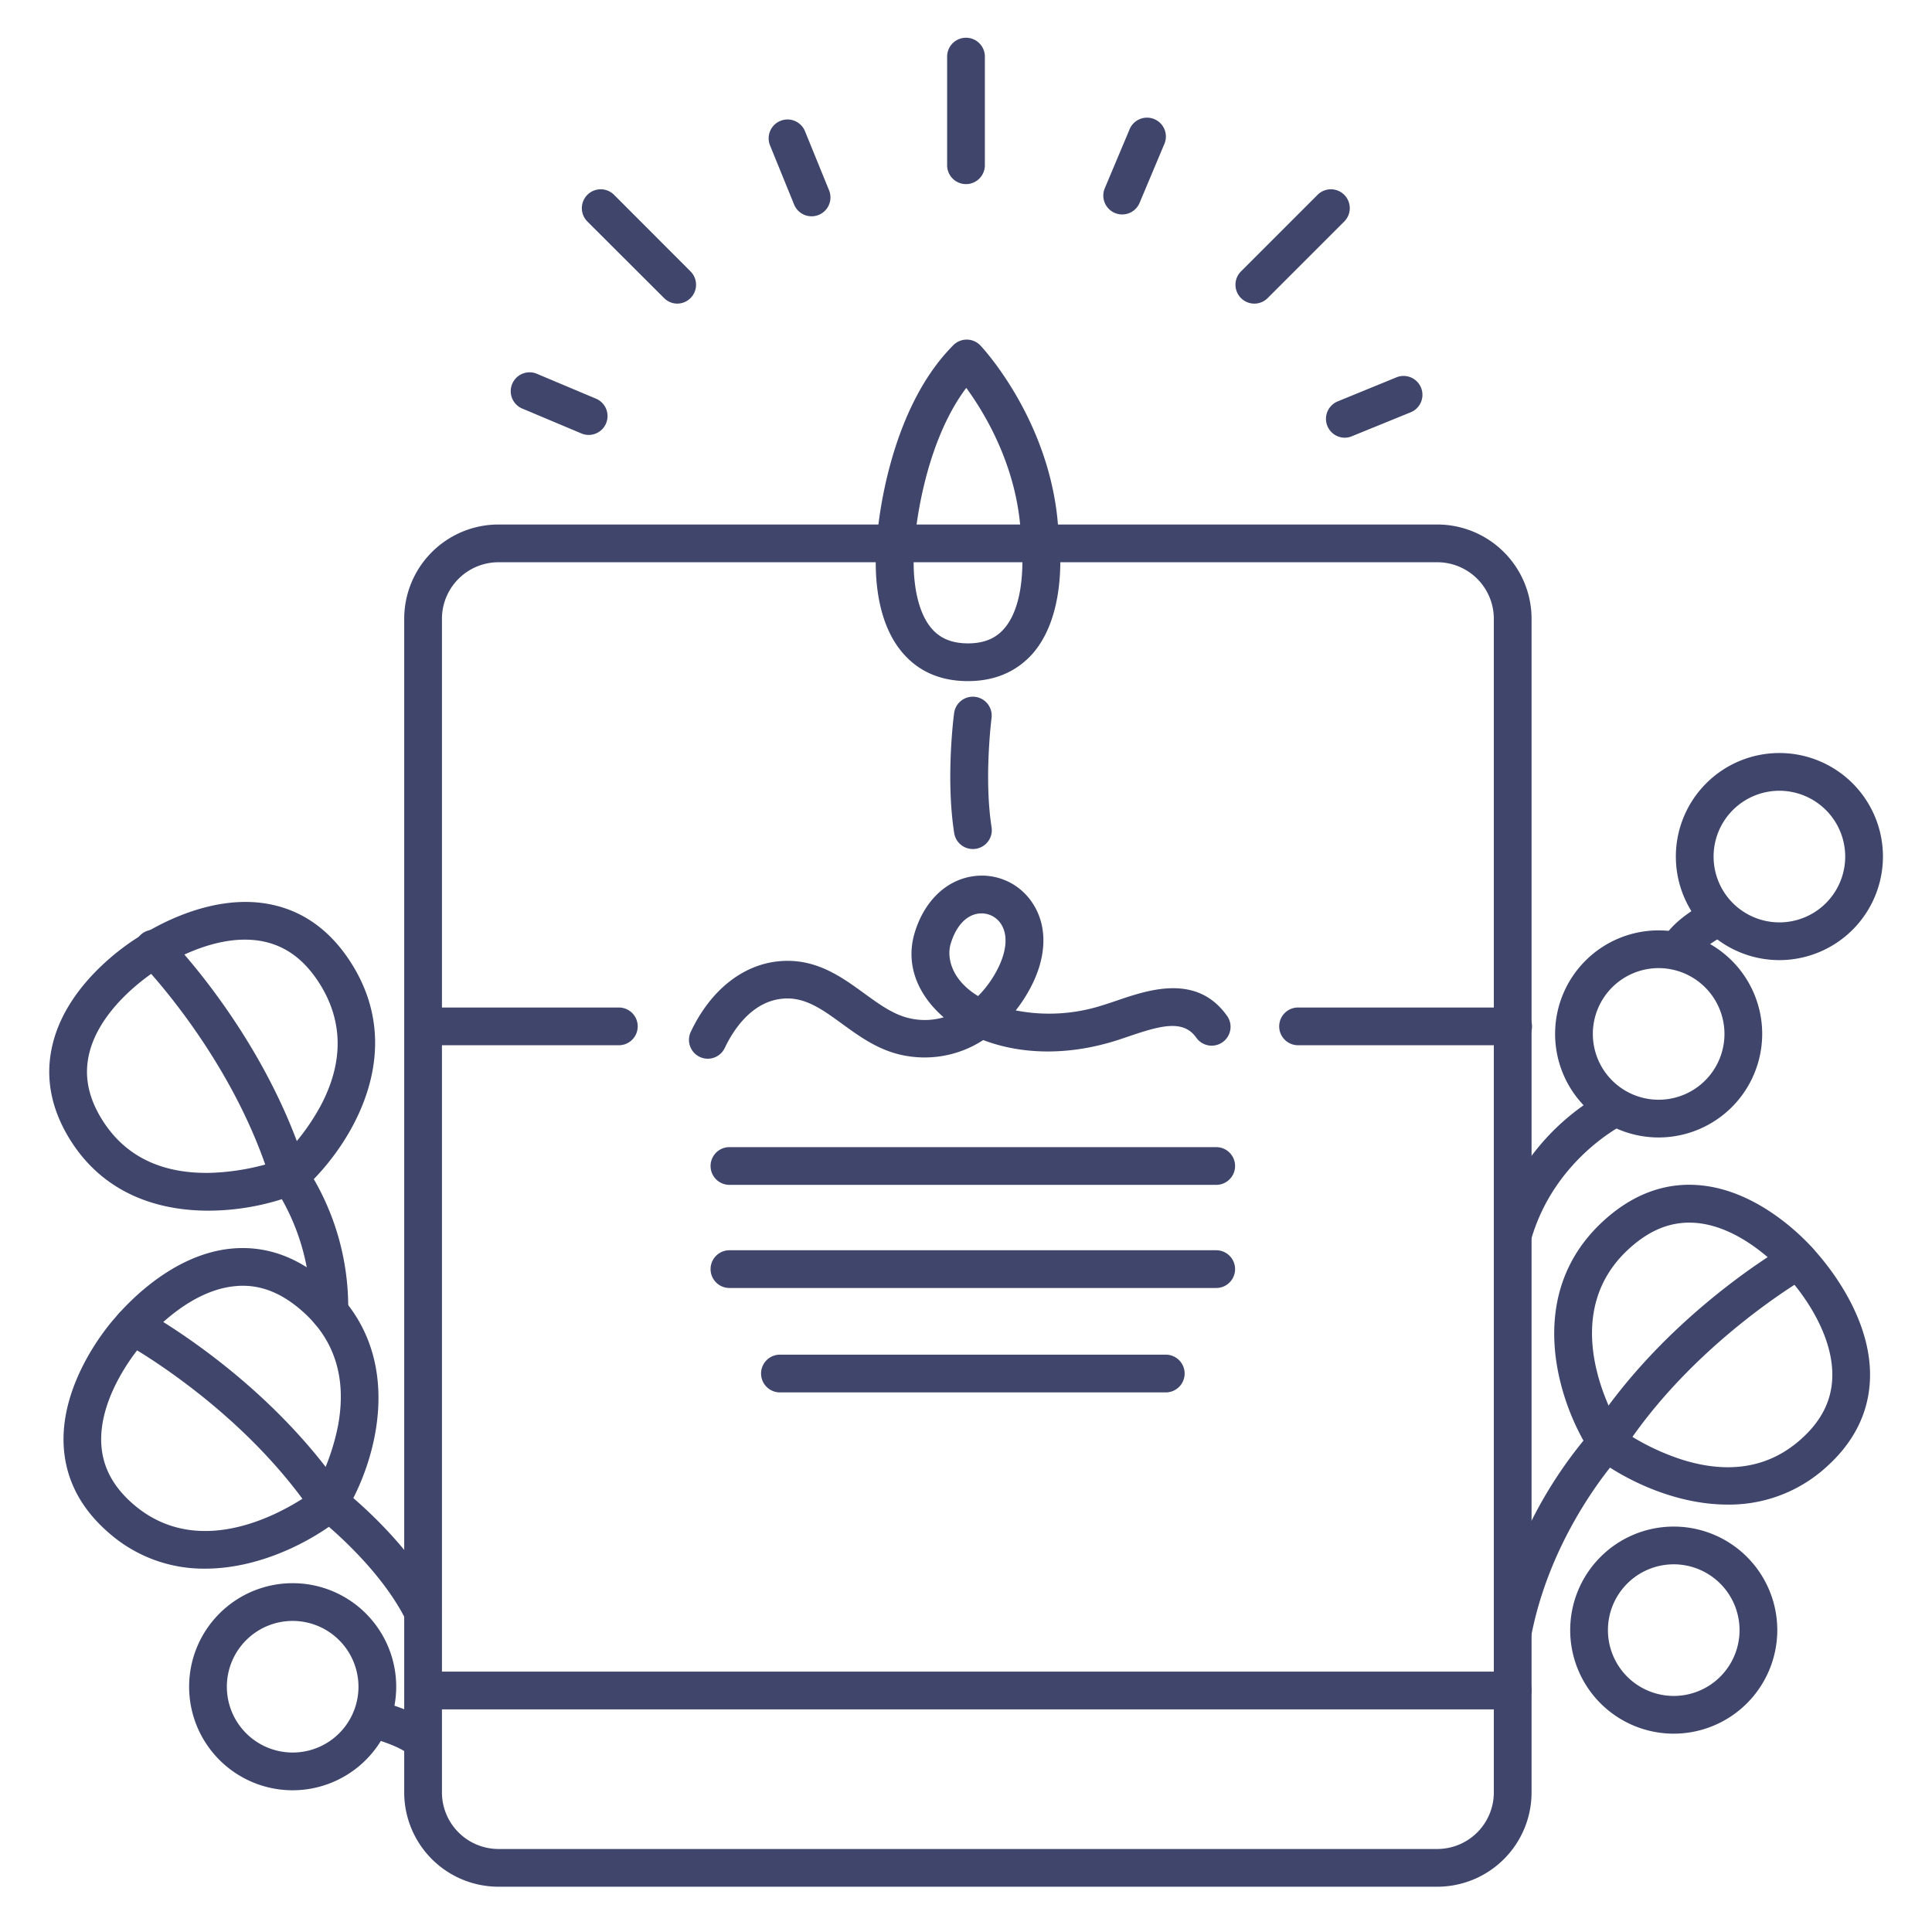<?xml version="1.0" ?><svg viewBox="0 0 512 512" xmlns="http://www.w3.org/2000/svg"><defs><style>.cls-1{fill:#3f456b;}</style></defs><title/><g id="Lines"><path class="cls-1" d="M457.84,398.73c-14.27,0-27.8-6.91-35.18-12.6a5,5,0,0,1-1.12-1.21c-8.33-12.63-18.29-41.76,3.58-61.54,7.57-6.86,16-10,24.94-9.31,17,1.29,29.84,16.07,31.32,17.83s14.82,16.49,14.18,33.62c-.33,8.79-4.16,16.56-11.4,23.11A38.19,38.19,0,0,1,457.84,398.73Zm-28.39-20a61.79,61.79,0,0,0,16.65,8.2c12.43,3.81,23,1.9,31.35-5.68,5.24-4.74,7.89-10,8.12-16.07.51-13.66-11.44-26.37-11.57-26.49l-.24-.29c-.14-.16-11.14-13.34-24.5-14.33-6.21-.46-11.91,1.75-17.43,6.75C412.62,348.17,426.7,374.09,429.45,378.7Z"/><path class="cls-1" d="M55.21,320.84c-13.2,0-27.64-4.38-36.63-18.8-5.16-8.28-6.72-16.81-4.62-25.35C18,260,34.85,249.44,36.82,248.25s18.32-12,35-8.55c8.81,1.81,16,7.12,21.43,15.79,15.6,25-2,50.3-13.45,60.16a4.77,4.77,0,0,1-1.4.85A65,65,0,0,1,55.21,320.84ZM42.06,256.76c-.25.16-15.2,9.2-18.4,22.35-1.44,5.89-.32,11.66,3.41,17.64,6,9.59,15.6,14.32,28.58,14.07a62.22,62.22,0,0,0,18.26-3.32,58.77,58.77,0,0,0,11.14-14.6c6-11.4,5.9-22.21-.28-32.12-4-6.34-8.84-10-15-11.29-13.22-2.7-27.3,7-27.44,7.07Zm-2.54-4.3h0Z"/><path class="cls-1" d="M54.36,415.71a38.06,38.06,0,0,1-25.56-9.52c-7.38-6.39-11.39-14.08-11.91-22.86-1-17.11,11.91-32.2,13.44-33.92s14-16.85,30.92-18.51c9-.88,17.42,2.07,25.14,8.75,22.3,19.31,13,48.64,4.93,61.45a5,5,0,0,1-1.1,1.23C82.81,408.32,69,415.71,54.36,415.71ZM37.85,356c-.17.19-11.8,13.25-11,26.78.37,6.05,3.14,11.24,8.47,15.85,19,16.42,43.57-.34,47.93-3.56a59.13,59.13,0,0,0,6.33-17.25c2.36-12.66-.92-23-9.76-30.61-5.63-4.87-11.38-7-17.57-6.36-13.36,1.28-24.07,14.73-24.18,14.87A3,3,0,0,1,37.85,356Zm-3.7-3.37h0Z"/><path class="cls-1" d="M439.56,301.44A27.44,27.44,0,1,1,467,274,27.47,27.47,0,0,1,439.56,301.44Zm0-44.88A17.44,17.44,0,1,0,457,274,17.46,17.46,0,0,0,439.56,256.56Z"/><path class="cls-1" d="M471.56,254.44A27.44,27.44,0,1,1,499,227,27.47,27.47,0,0,1,471.56,254.44Zm0-44.88A17.44,17.44,0,1,0,489,227,17.46,17.46,0,0,0,471.56,209.56Z"/><path class="cls-1" d="M443.56,459.44A27.44,27.44,0,1,1,471,432,27.47,27.47,0,0,1,443.56,459.44Zm0-44.88A17.44,17.44,0,1,0,461,432,17.46,17.46,0,0,0,443.56,414.56Z"/><path class="cls-1" d="M77.56,474.44A27.44,27.44,0,1,1,105,447,27.47,27.47,0,0,1,77.56,474.44Zm0-44.88A17.44,17.44,0,1,0,95,447,17.46,17.46,0,0,0,77.56,429.56Z"/><path class="cls-1" d="M164,277H112.58a5,5,0,1,1,0-10H164a5,5,0,0,1,0,10Z"/><path class="cls-1" d="M401,277H344a5,5,0,0,1,0-10h57a5,5,0,0,1,0,10Z"/><path class="cls-1" d="M400.88,453H112.58a5,5,0,0,1,0-10h288.3a5,5,0,0,1,0,10Z"/><path class="cls-1" d="M380.88,500H132.12a25,25,0,0,1-25-25V164a25,25,0,0,1,25-25H380.88a25,25,0,0,1,25,25V475A25,25,0,0,1,380.88,500ZM132.12,149a15,15,0,0,0-15,15V475a15,15,0,0,0,15,15H380.88a15,15,0,0,0,15-15V164a15,15,0,0,0-15-15Z"/><path class="cls-1" d="M275.68,148.67a5,5,0,0,1-5-4.53c0-.47-.08-.75-.09-.79s0-.33,0-.49c-.59-18.46-9.44-33.12-14.52-40.07-11.87,15.82-13.63,40.27-13.65,40.54a5,5,0,1,1-10-.66c.09-1.36,2.42-33.39,20.24-51.21a5,5,0,0,1,7.18.12c.8.85,19.69,21.29,20.72,50.74,0,.19.06.5.09.89a5,5,0,0,1-4.51,5.44A3.7,3.7,0,0,1,275.68,148.67Z"/><path class="cls-1" d="M187.58,280.57a4.94,4.94,0,0,1-2.14-.48,5,5,0,0,1-2.37-6.66c5.21-11,13.74-17.79,23.39-18.69s16.49,4.1,22.57,8.52c3.9,2.83,7.59,5.51,11.68,6.51a17.86,17.86,0,0,0,9.38-.17c-6.35-5.46-10.39-13.46-7.68-22.44,2.49-8.24,8.2-13.82,15.26-14.91a16,16,0,0,1,15.81,6.86c4.4,6.43,4,15.19-1.14,24a38,38,0,0,1-3.16,4.66,46.11,46.11,0,0,0,23-1.36c1.15-.35,2.4-.77,3.72-1.22,8.41-2.87,21.12-7.21,29.14,3.83a5,5,0,1,1-8.08,5.88c-3.44-4.72-9.29-3.16-17.83-.25-1.41.48-2.73.93-4.05,1.33-12.17,3.69-24.27,3.54-34.52-.35a28.45,28.45,0,0,1-22.22,3.81c-6-1.46-10.68-4.85-15.19-8.13-5.31-3.86-9.9-7.2-15.76-6.65-8.29.77-13.14,8.49-15.29,13A5,5,0,0,1,187.58,280.57Zm72.58-38.51a6.42,6.42,0,0,0-1,.07c-3.21.5-5.83,3.39-7.2,7.92-1,3.13-.33,9.3,7.24,13.92a28.36,28.36,0,0,0,4.45-5.83c3.12-5.38,3.69-10.26,1.55-13.39A6.11,6.11,0,0,0,260.16,242.06Z"/><path class="cls-1" d="M401,437a4.73,4.73,0,0,1-1-.1A5,5,0,0,1,396.1,431a115.32,115.32,0,0,1,26.28-52.46,5,5,0,0,1,7.25,6.88c-.23.24-18.11,19.45-23.73,47.54A5,5,0,0,1,401,437Z"/><path class="cls-1" d="M112,432a5,5,0,0,1-4.47-2.76C100.13,414.44,84.12,402.09,84,402A5,5,0,1,1,90,394c.73.56,18,13.89,26.43,30.73A5,5,0,0,1,112,432Z"/><path class="cls-1" d="M87.29,352.62h-.07a5,5,0,0,1-4.93-5.06A58.59,58.59,0,0,0,73,315a5,5,0,0,1,8-6,67.71,67.71,0,0,1,11.27,38.67A5,5,0,0,1,87.29,352.62Z"/><path class="cls-1" d="M401,332a4.88,4.88,0,0,1-1.4-.2,5,5,0,0,1-3.4-6.2,61.24,61.24,0,0,1,30-36.7,5,5,0,0,1,4.28,9c-.3.14-18.45,9.11-24.68,30.46A5,5,0,0,1,401,332Z"/><path class="cls-1" d="M445,256.57a5,5,0,0,1-4.56-7.06c2.62-5.8,11.4-10.27,13.14-11.1a5,5,0,0,1,4.34,9c-3.37,1.63-7.63,4.58-8.36,6.2A5,5,0,0,1,445,256.57Z"/><path class="cls-1" d="M111.75,466.25a5,5,0,0,1-3.31-1.25c-2.48-2.19-8.6-4.08-11.18-4.66a5,5,0,0,1,2.17-9.76c1.07.24,10.56,2.45,15.63,6.92a5,5,0,0,1-3.31,8.75Z"/></g><g id="Outline"><path class="cls-1" d="M425.67,387.14a5,5,0,0,1-4.2-7.71c20.12-31.19,51.27-49,52.58-49.76a5,5,0,0,1,4.92,8.71c-.45.26-30.4,17.48-49.1,46.47A5,5,0,0,1,425.67,387.14Z"/><path class="cls-1" d="M76.61,316.84a5,5,0,0,1-4.79-3.54c-10.08-33.18-34.22-57.91-34.46-58.16a5,5,0,1,1,7.11-7c1.07,1.07,26.13,26.76,36.92,62.27a5,5,0,0,1-3.33,6.24A5.19,5.19,0,0,1,76.61,316.84Z"/><path class="cls-1" d="M87.13,403.41a5,5,0,0,1-4.14-2.2C63.61,372.58,33.18,356,32.88,355.83A5,5,0,0,1,37.61,347c1.33.72,32.86,17.85,53.66,48.59a5,5,0,0,1-4.14,7.8Z"/><path class="cls-1" d="M256,48.79a5,5,0,0,1-5-5V15a5,5,0,0,1,10,0V43.79A5,5,0,0,1,256,48.79Z"/><path class="cls-1" d="M179.49,80.46A4.94,4.94,0,0,1,176,79L155.6,58.64a5,5,0,0,1,7.07-7.07L183,71.93a5,5,0,0,1-3.54,8.53Z"/><path class="cls-1" d="M332.41,80.46a5,5,0,0,1-3.54-8.53l20.36-20.36a5,5,0,0,1,7.07,7.07L335.94,79A4.94,4.94,0,0,1,332.41,80.46Z"/><path class="cls-1" d="M215.09,57.32a5,5,0,0,1-4.64-3.11l-6.34-15.57a5,5,0,1,1,9.26-3.77l6.34,15.56a5,5,0,0,1-4.62,6.89Z"/><path class="cls-1" d="M356.4,116a5,5,0,0,1-1.89-9.63L370.07,100a5,5,0,0,1,3.78,9.26l-15.57,6.34A5,5,0,0,1,356.4,116Z"/><path class="cls-1" d="M156,115.26a4.92,4.92,0,0,1-1.94-.4l-15.49-6.52a5,5,0,1,1,3.88-9.21l15.49,6.52a5,5,0,0,1-1.94,9.61Z"/><path class="cls-1" d="M297.38,56.83a5.08,5.08,0,0,1-1.93-.39,5,5,0,0,1-2.67-6.55L299.3,34.4a5,5,0,1,1,9.21,3.88L302,53.77A5,5,0,0,1,297.38,56.83Z"/><path class="cls-1" d="M322.31,314h-129a5,5,0,0,1,0-10h129a5,5,0,0,1,0,10Z"/><path class="cls-1" d="M322.31,341.33h-129a5,5,0,0,1,0-10h129a5,5,0,0,1,0,10Z"/><path class="cls-1" d="M308.94,369H206.69a5,5,0,0,1,0-10H308.94a5,5,0,1,1,0,10Z"/><path class="cls-1" d="M257.81,225a5,5,0,0,1-4.94-4.23c-2.27-14.54-.11-31.22,0-31.93a5,5,0,0,1,9.91,1.31c0,.16-2.06,16,0,29.08a5,5,0,0,1-4.17,5.71A5.09,5.09,0,0,1,257.81,225Z"/><path class="cls-1" d="M256.5,180.5c-6.94,0-12.6-2.33-16.8-6.93-8.27-9-7.92-23.89-7.38-29.85a5,5,0,0,1,10,.9c-.67,7.46.24,17.21,4.8,22.2,2.26,2.48,5.34,3.68,9.42,3.68s7.12-1.21,9.38-3.69c6-6.59,5.07-20,4.83-22.67a5,5,0,0,1,10-.93c.45,4.72,1.23,20.88-7.38,30.33C269.08,178.16,263.43,180.5,256.5,180.5Z"/></g></svg>